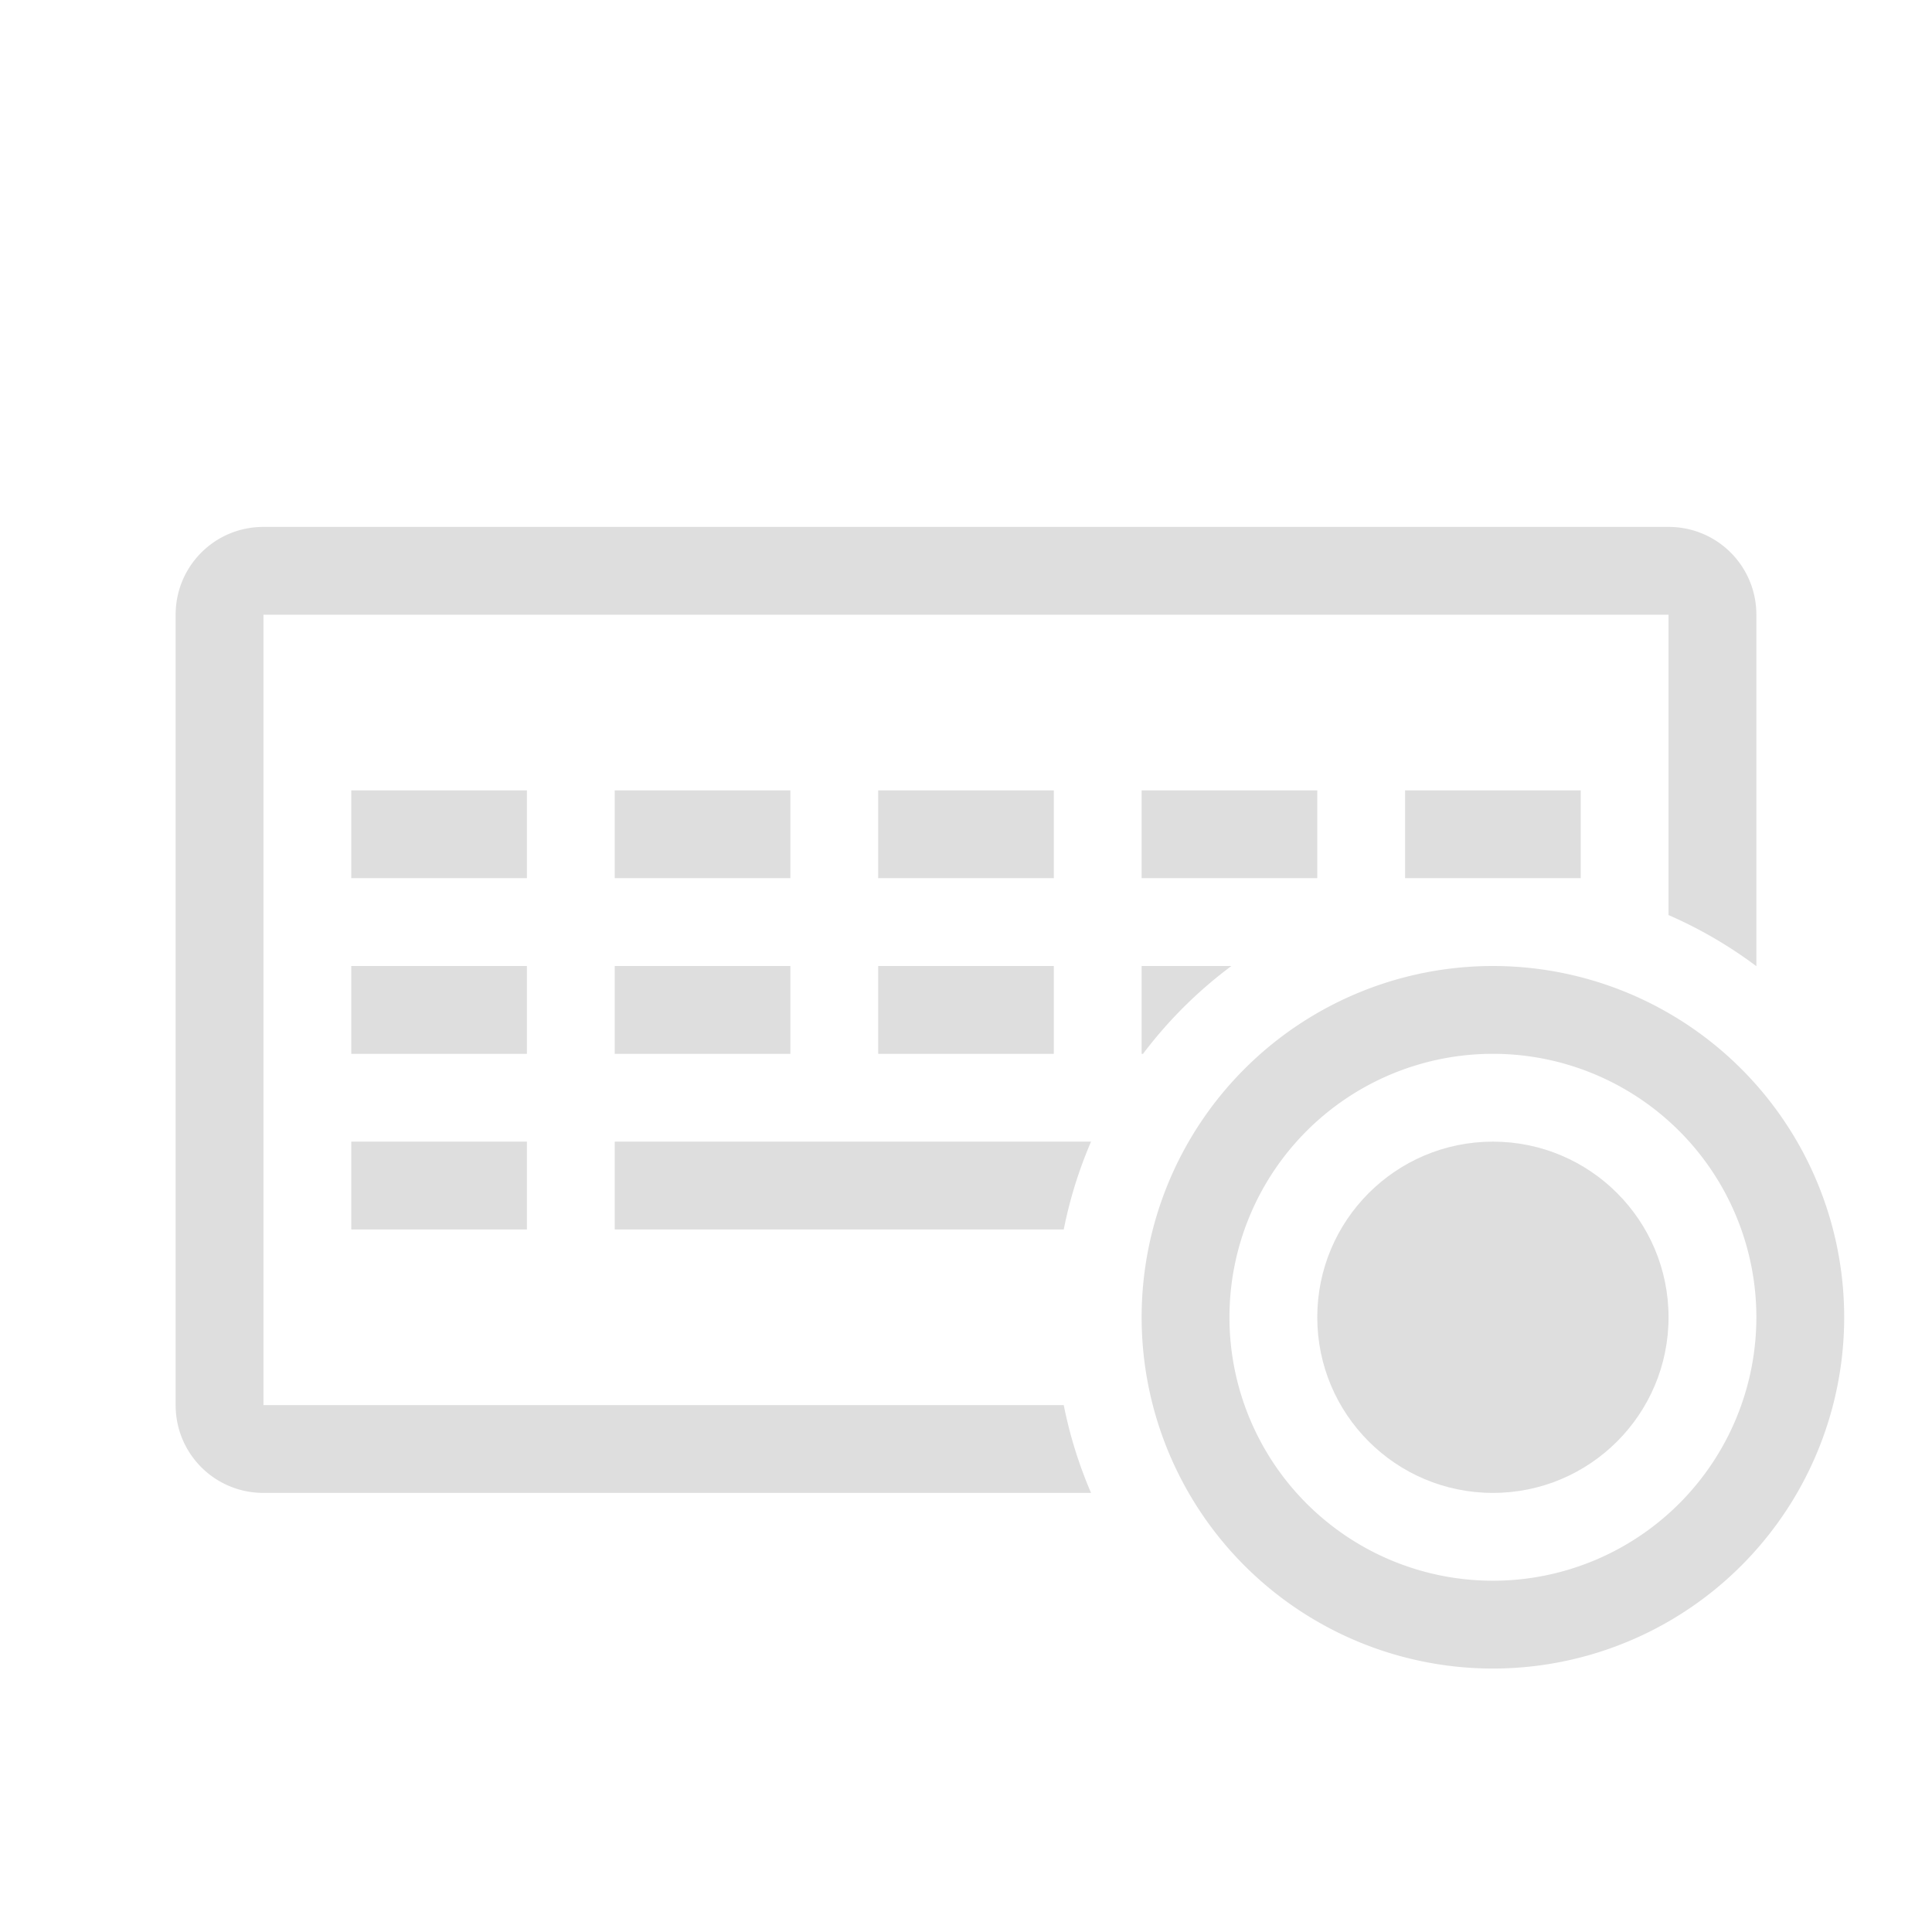 <svg width="22" height="22" version="1.1" xmlns="http://www.w3.org/2000/svg">
 <defs>
  <style id="current-color-scheme" type="text/css">.ColorScheme-Text { color:#dedede; } .ColorScheme-Highlight { color:#4285f4; }</style>
 </defs>
 <path class="ColorScheme-Text" fill="currentColor" d="m3 6c-0.554 0-1 0.446-1 1v9c0 0.554 0.446 1 1 1h9.424a5 5 0 0 1-0.311-1h-9.113v-9h16v3.42a5 5 0 0 1 1 0.582v-4.002c0-0.554-0.446-1-1-1h-16zm1 3v1h2v-1h-2zm3 0v1h2v-1h-2zm3 0v1h2v-1h-2zm3 0v1h2v-1h-2zm3 0v1h1 1v-1h-2zm-12 2v1h2v-1h-2zm3 0v1h2v-1h-2zm3 0v1h2v-1h-2zm3 0v1h0.016a5 5 0 0 1 1.006-1h-1.022zm-9 2v1h2v-1h-2zm3 0v1h5.113a5 5 0 0 1 0.311-1h-5.424z"/>
 <path d="m17 11a4 4 0 0 0-4 4 4 4 0 0 0 4 4 4 4 0 0 0 4-4 4 4 0 0 0-4-4zm0 1a3 3 0 0 1 3 3 3 3 0 0 1-3 3 3 3 0 0 1-3-3 3 3 0 0 1 3-3z" class="ColorScheme-Text" fill="currentColor"/>
 <circle cx="17" cy="15" r="2" class="ColorScheme-Text" fill="currentColor"/>
</svg>
